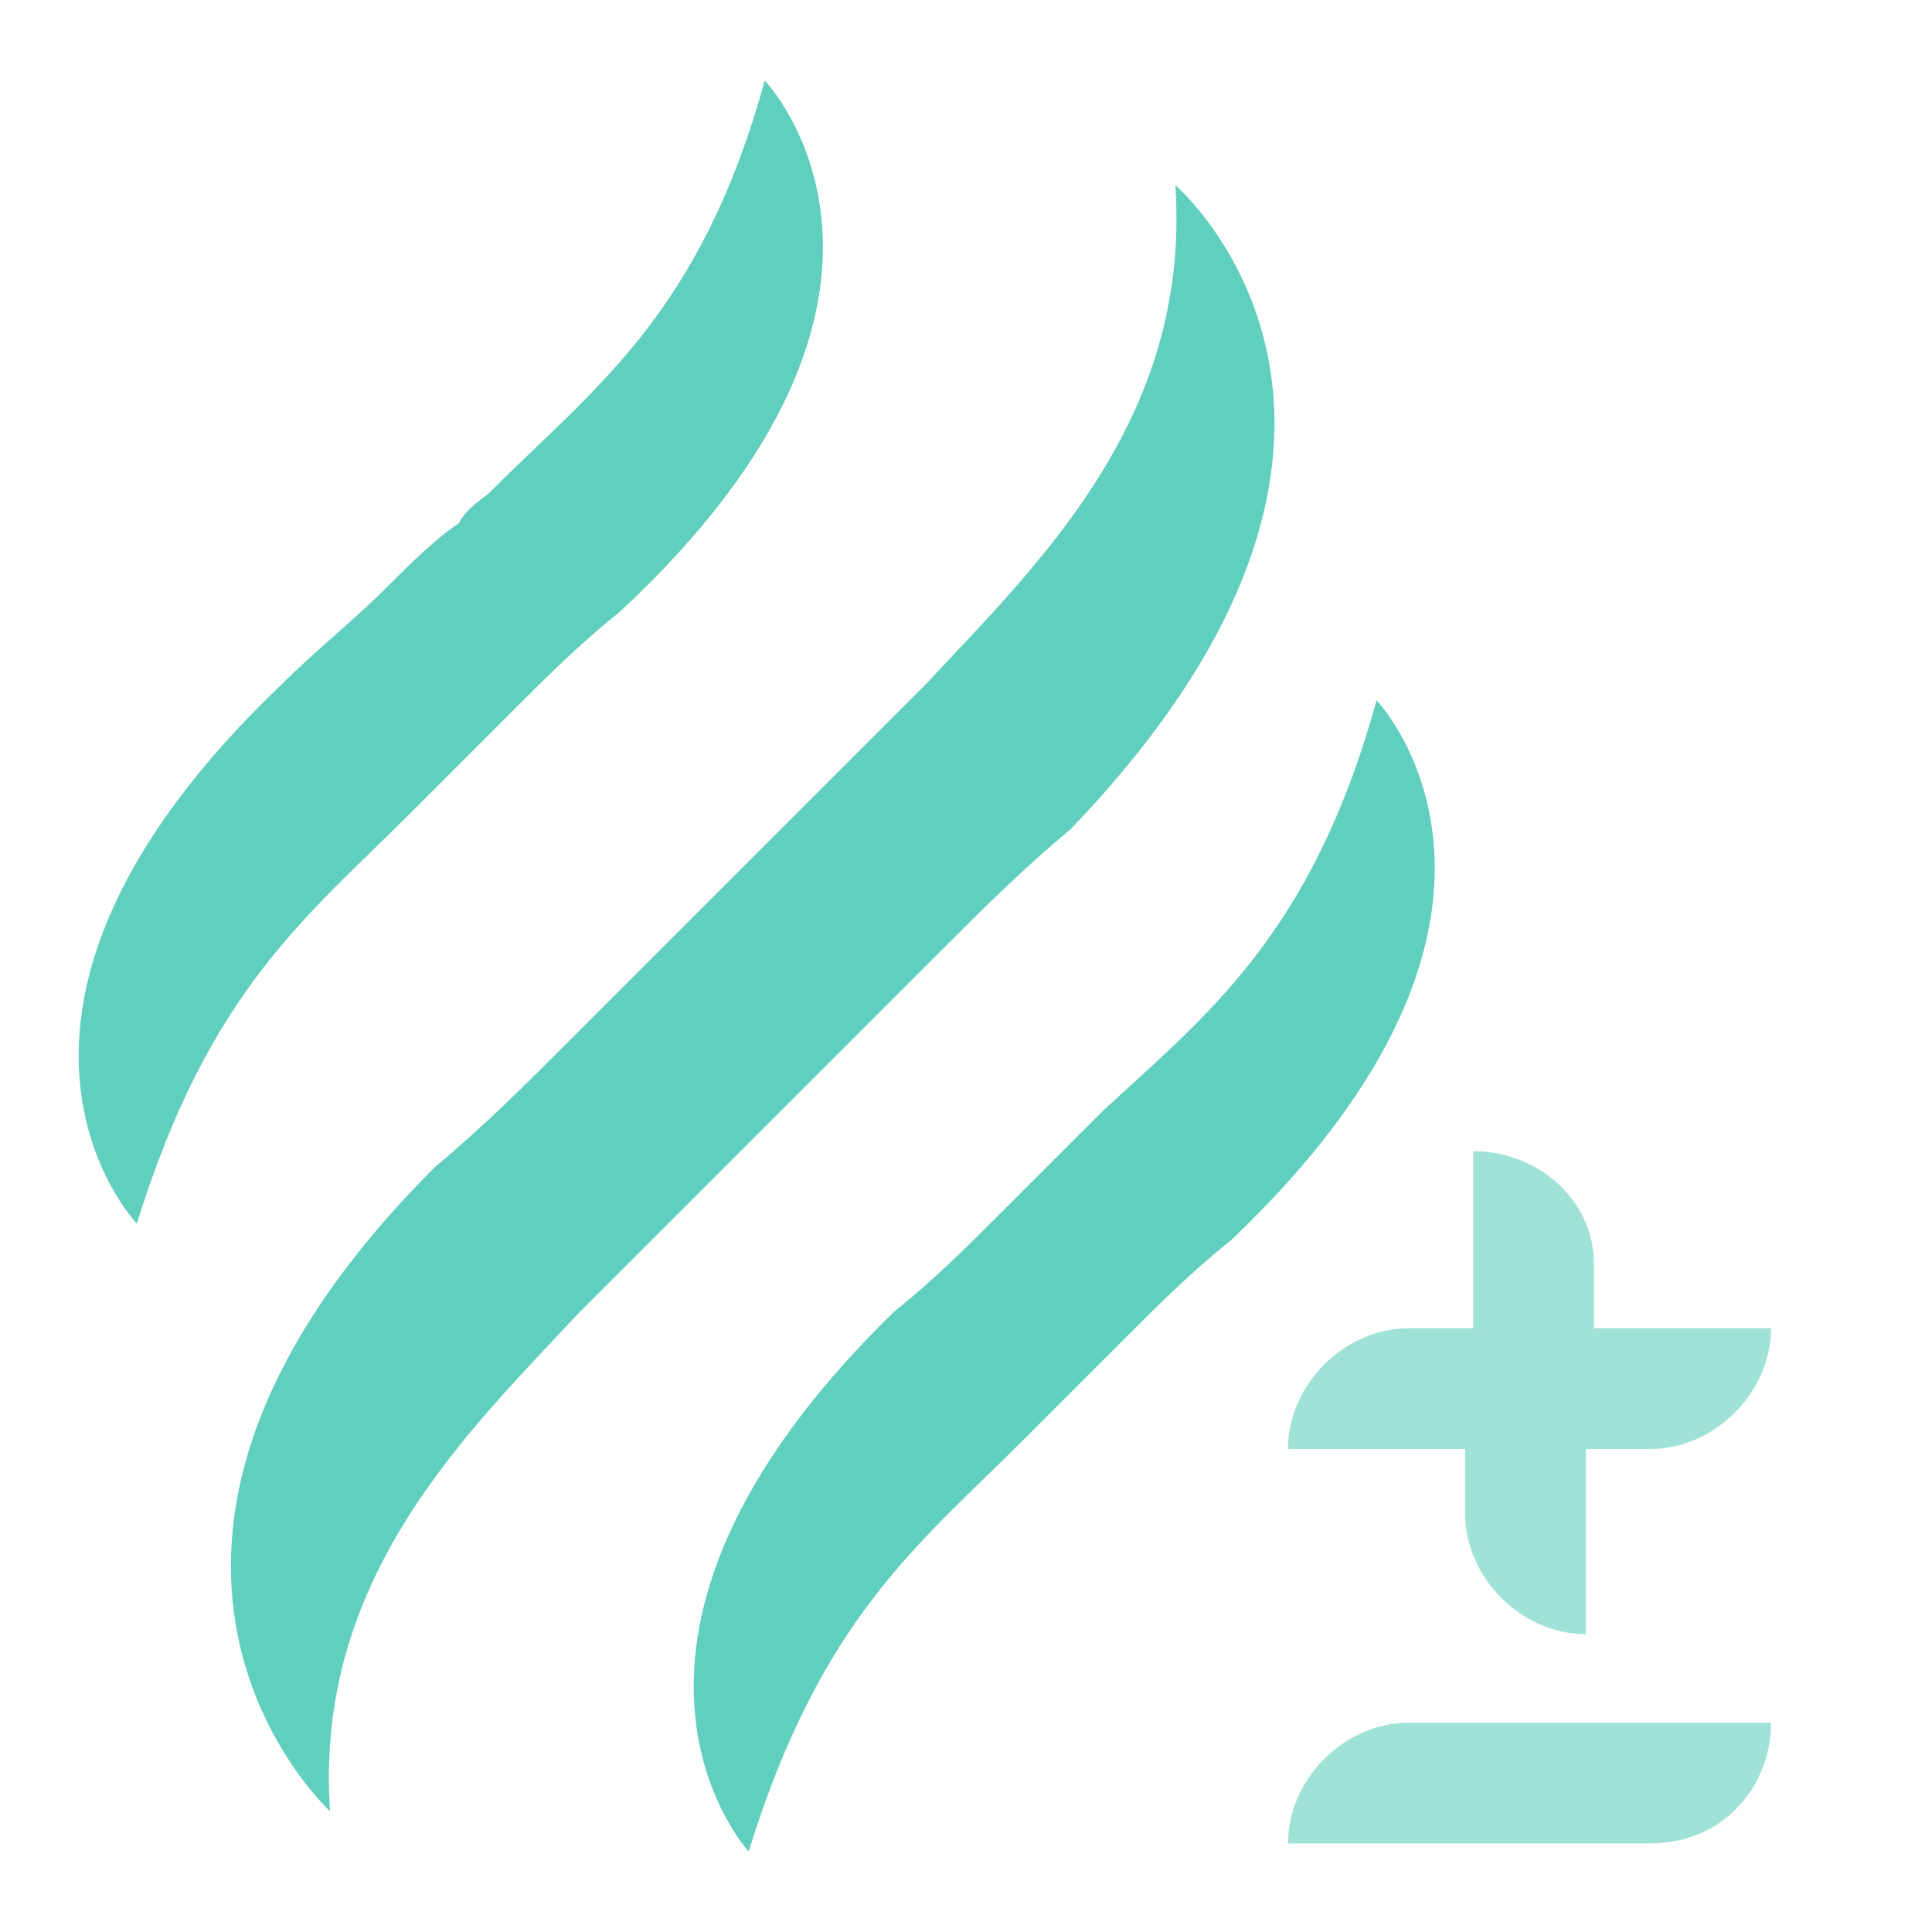 <?xml version="1.0" standalone="no"?><!DOCTYPE svg PUBLIC "-//W3C//DTD SVG 1.1//EN" "http://www.w3.org/Graphics/SVG/1.1/DTD/svg11.dtd"><svg t="1680747194561" class="icon" viewBox="0 0 1024 1024" version="1.1" xmlns="http://www.w3.org/2000/svg" p-id="3445" xmlns:xlink="http://www.w3.org/1999/xlink" width="200" height="200"><path d="M938.667 913.067h-192c-34.133 0-64 29.867-64 64h192c38.4 0 64-29.867 64-64M780.8 610.133v93.867h-34.133c-34.133 0-64 29.867-64 64h93.867v34.133c0 34.133 29.867 64 64 64V768h34.133c34.133 0 64-29.867 64-64h-93.867v-34.133c0-34.133-29.867-59.733-64-59.733" fill="#61CFBE" opacity=".6" p-id="3446"></path><path d="M584.533 588.8l-17.067 17.067-38.4 38.4c-17.067 17.067-34.133 34.133-55.467 51.2C294.4 870.4 396.8 981.333 396.8 981.333c38.4-123.733 89.6-162.133 145.067-217.6l17.067-17.067 38.4-38.4c17.067-17.067 34.133-34.133 55.467-51.2 183.467-174.933 76.8-285.867 76.8-285.867-34.133 123.733-89.6 166.4-145.067 217.6M260.267 260.267c-4.267 4.267-12.8 8.533-17.067 17.067-12.8 8.533-25.6 21.333-38.4 34.133-17.067 17.067-38.4 34.133-55.467 51.2-183.467 174.933-76.8 285.867-76.8 285.867 38.4-123.733 89.6-162.133 145.067-217.6l17.067-17.067 38.4-38.4c17.067-17.067 34.133-34.133 55.467-51.2C512 153.6 405.333 42.667 405.333 42.667c-34.133 123.733-89.6 162.133-145.067 217.6M622.933 98.133c8.533 123.733-72.533 200.533-132.267 264.533L298.667 554.667c-21.333 21.333-42.667 42.667-68.267 64-204.8 204.8-55.467 341.333-55.467 341.333-8.533-123.733 72.533-200.533 132.267-264.533l192-192c21.333-21.333 42.667-42.667 68.267-64 204.8-213.333 55.467-341.333 55.467-341.333" fill="#61CFBE" p-id="3447"></path></svg>